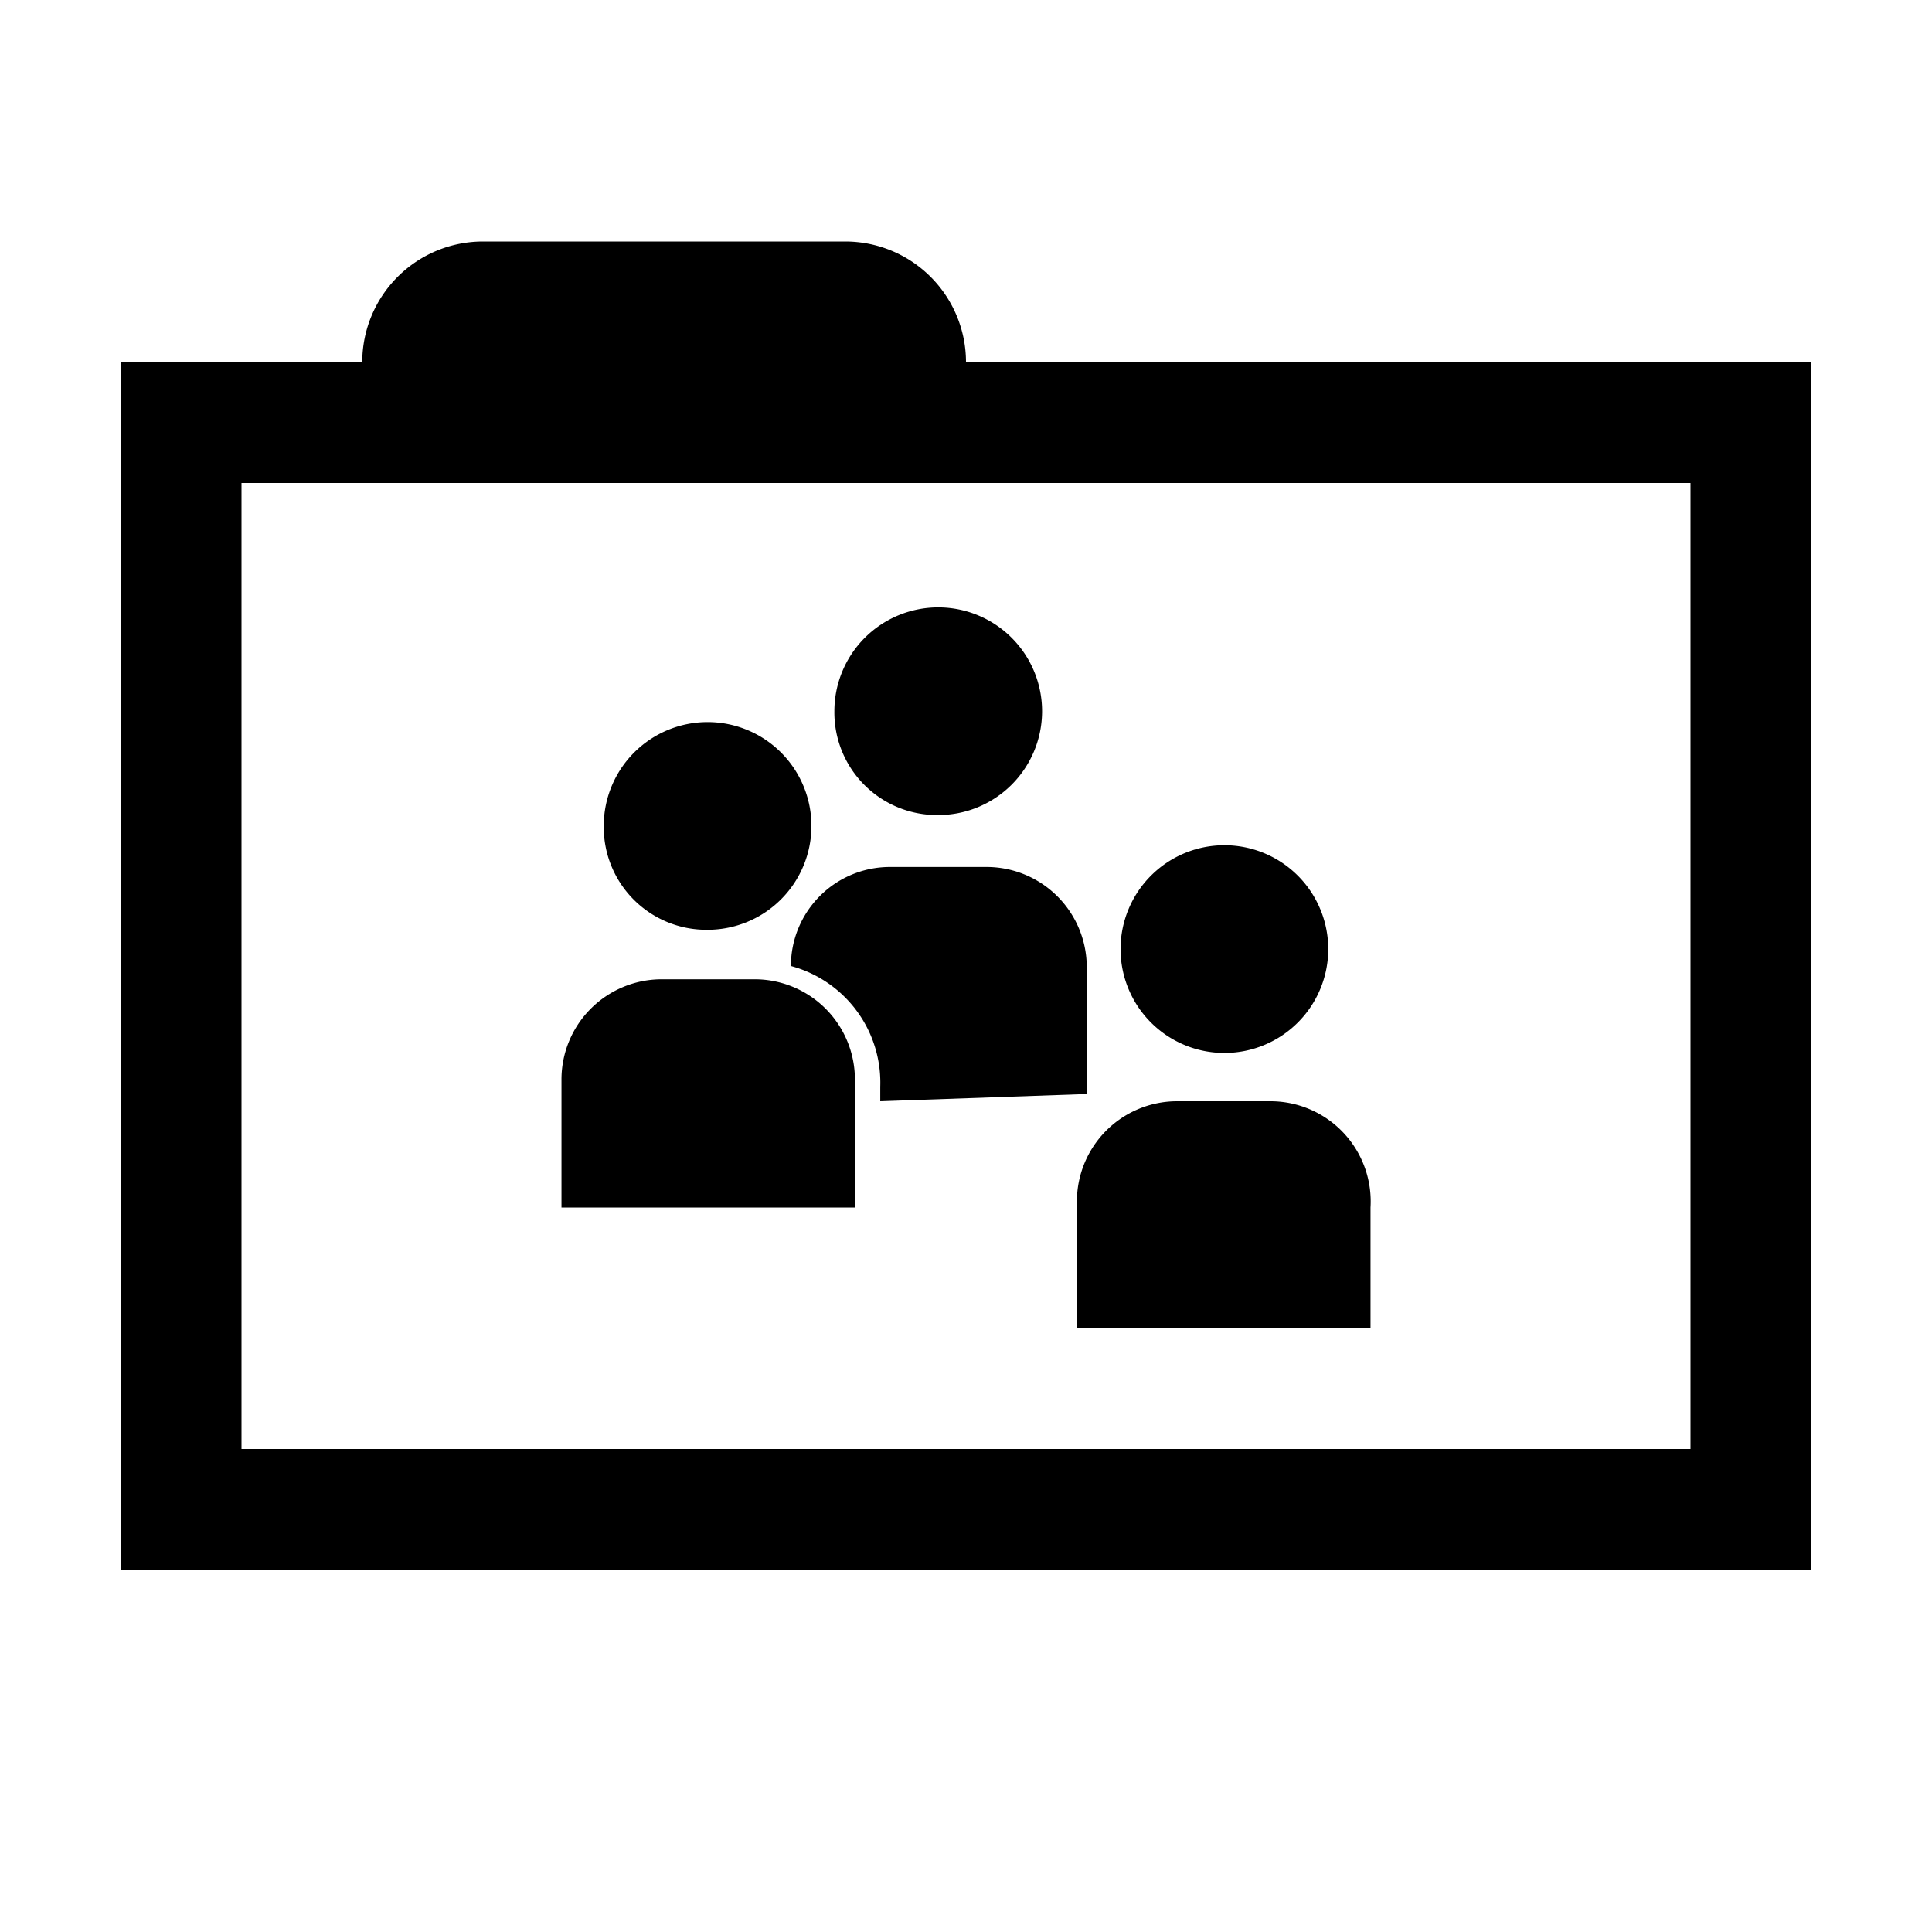 <svg xmlns="http://www.w3.org/2000/svg" viewBox="-1 -2 16 16"><g id="Ebene_2" data-name="Ebene 2"><g id="folder"><g id="folder-group-empty"><path d="M7,1V1A1,1,0,0,0,6,0H3A1,1,0,0,0,2,1V1H0V11H14V1Zm6,9H1V2H13Z"/><g id="group2"><path d="M4.86,5.7A.86.86,0,1,0,4,4.84.85.85,0,0,0,4.86,5.7Z"/><path d="M5.26,6.11H4.47a.83.83,0,0,0-.82.83V8H6.08V6.94A.83.83,0,0,0,5.26,6.11Z"/><path d="M9.14,6.72a.86.86,0,1,0-.86-.86A.86.86,0,0,0,9.14,6.72Z"/><path d="M9.53,7.12H8.74A.83.83,0,0,0,7.92,8V9h2.43V8A.83.83,0,0,0,9.53,7.12Z"/><path d="M6.76,4.75a.86.86,0,1,0-.85-.86A.85.85,0,0,0,6.76,4.75Z"/><path d="M8,7.06V6a.83.83,0,0,0-.83-.82H6.37A.82.82,0,0,0,5.55,6a1,1,0,0,1,.74,1v.12Z"/></g></g></g></g></svg>